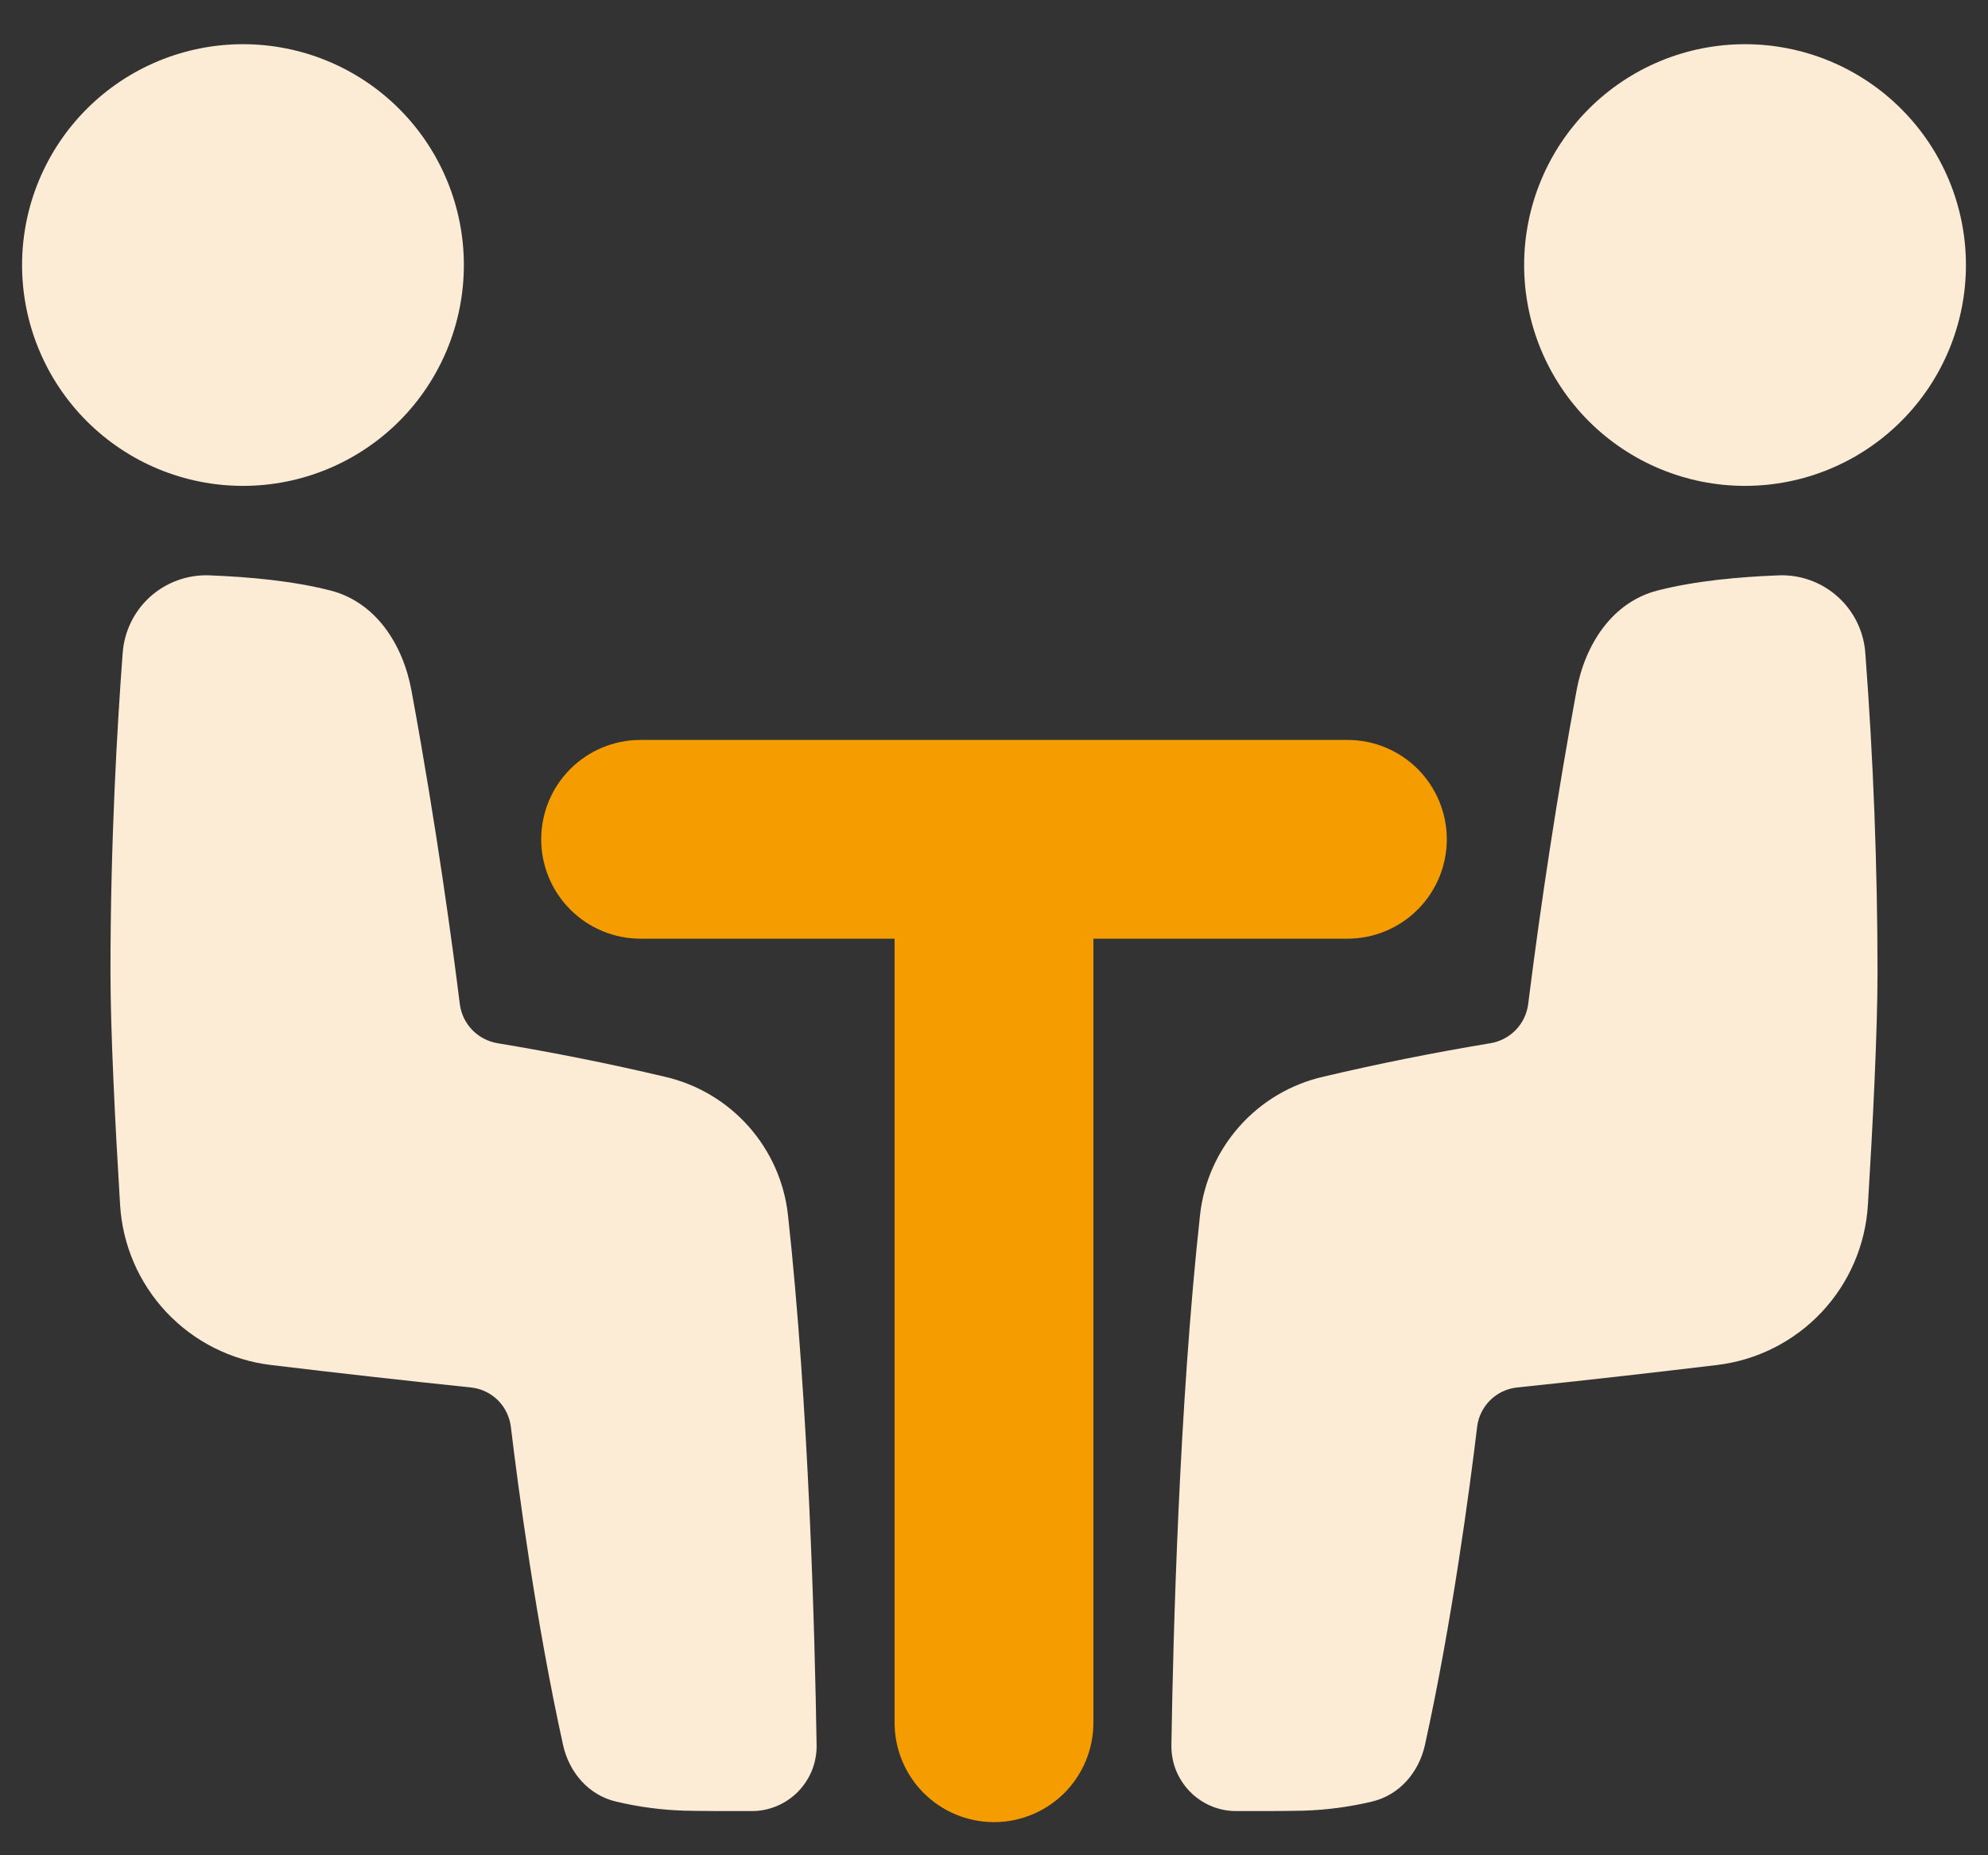 <svg width="30" height="28" viewBox="0 0 30 28" fill="none" xmlns="http://www.w3.org/2000/svg">
<rect x="0" y="0" width="30" height="28" fill="#333333" stroke="none"/>
<g id="Group">
<g id="1711464248302-1142055_meeting-room">
<path id="1711464248302-1142055_Union" d="M21.503 26.336C21.909 24.496 22.178 22.475 22.291 21.533C22.329 21.22 22.579 20.973 22.893 20.94C24.046 20.82 25.078 20.701 25.91 20.601C26.513 20.529 27.072 20.247 27.488 19.805C27.905 19.362 28.152 18.788 28.188 18.181C28.261 16.99 28.333 15.569 28.333 14.667C28.331 13.062 28.27 11.459 28.149 9.859C28.126 9.532 27.978 9.227 27.735 9.008C27.493 8.789 27.174 8.672 26.847 8.683C26.231 8.707 25.587 8.766 25.017 8.911C24.331 9.085 23.919 9.724 23.791 10.421C23.503 11.991 23.26 13.57 23.061 15.154C23.042 15.301 22.977 15.438 22.873 15.545C22.77 15.651 22.635 15.721 22.489 15.745C21.643 15.885 20.803 16.053 19.969 16.25C19.48 16.362 19.038 16.623 18.705 16.998C18.372 17.372 18.163 17.841 18.109 18.339C17.795 21.199 17.703 24.671 17.677 26.339C17.675 26.469 17.699 26.598 17.747 26.719C17.796 26.839 17.868 26.949 17.959 27.042C18.05 27.134 18.159 27.208 18.279 27.258C18.399 27.308 18.528 27.334 18.658 27.333C19.029 27.334 19.421 27.333 19.675 27.327C20.022 27.316 20.366 27.27 20.703 27.19C21.117 27.093 21.411 26.75 21.503 26.336Z" fill="#FCEBD5"/>
<path id="1711464248302-1142055_Union_2" d="M26.333 7.333C25.449 7.333 24.601 6.982 23.976 6.357C23.351 5.732 23 4.884 23 4C23 3.116 23.351 2.268 23.976 1.643C24.601 1.018 25.449 0.667 26.333 0.667C27.217 0.667 28.065 1.018 28.69 1.643C29.316 2.268 29.667 3.116 29.667 4C29.667 4.884 29.316 5.732 28.69 6.357C28.065 6.982 27.217 7.333 26.333 7.333Z" fill="#FCEBD5"/>
<path id="1711464248302-1142055_Union_3" d="M8.497 26.336C8.091 24.496 7.822 22.475 7.709 21.533C7.69 21.381 7.621 21.239 7.512 21.131C7.403 21.024 7.26 20.956 7.107 20.94C6.101 20.835 5.095 20.722 4.09 20.601C3.487 20.529 2.928 20.247 2.512 19.805C2.095 19.362 1.848 18.788 1.812 18.181C1.739 16.99 1.667 15.569 1.667 14.667C1.667 12.692 1.769 10.95 1.851 9.859C1.874 9.532 2.022 9.227 2.264 9.008C2.507 8.789 2.826 8.672 3.153 8.683C3.769 8.707 4.413 8.766 4.983 8.911C5.669 9.085 6.081 9.724 6.209 10.421C6.591 12.491 6.833 14.304 6.939 15.154C6.977 15.456 7.211 15.696 7.511 15.745C8.357 15.885 9.197 16.053 10.031 16.25C10.52 16.362 10.961 16.623 11.295 16.998C11.628 17.372 11.837 17.841 11.891 18.339C12.205 21.199 12.297 24.671 12.323 26.339C12.325 26.469 12.301 26.598 12.253 26.719C12.204 26.839 12.132 26.949 12.041 27.042C11.95 27.134 11.841 27.208 11.721 27.258C11.601 27.308 11.472 27.334 11.342 27.333C10.971 27.334 10.579 27.333 10.325 27.327C9.978 27.316 9.634 27.27 9.297 27.19C8.883 27.093 8.589 26.75 8.497 26.336Z" fill="#FCEBD5"/>
<path id="1711464248302-1142055_Union_4" d="M3.667 7.333C4.551 7.333 5.399 6.982 6.024 6.357C6.649 5.732 7 4.884 7 4C7 3.116 6.649 2.268 6.024 1.643C5.399 1.018 4.551 0.667 3.667 0.667C2.783 0.667 1.935 1.018 1.31 1.643C0.685 2.268 0.333 3.116 0.333 4C0.333 4.884 0.685 5.732 1.31 6.357C1.935 6.982 2.783 7.333 3.667 7.333Z" fill="#FCEBD5"/>
<path id="1711464248302-1142055_Union_5" d="M9.667 11.167C9.269 11.167 8.887 11.325 8.606 11.606C8.325 11.887 8.167 12.269 8.167 12.667C8.167 13.065 8.325 13.446 8.606 13.727C8.887 14.009 9.269 14.167 9.667 14.167H13.5V26C13.5 26.398 13.658 26.779 13.939 27.061C14.221 27.342 14.602 27.5 15 27.5C15.398 27.5 15.779 27.342 16.061 27.061C16.342 26.779 16.5 26.398 16.5 26V14.167H20.333C20.731 14.167 21.113 14.009 21.394 13.727C21.675 13.446 21.833 13.065 21.833 12.667C21.833 12.269 21.675 11.887 21.394 11.606C21.113 11.325 20.731 11.167 20.333 11.167H9.667Z" fill="#F59C00"/>
</g>
</g>
</svg>
